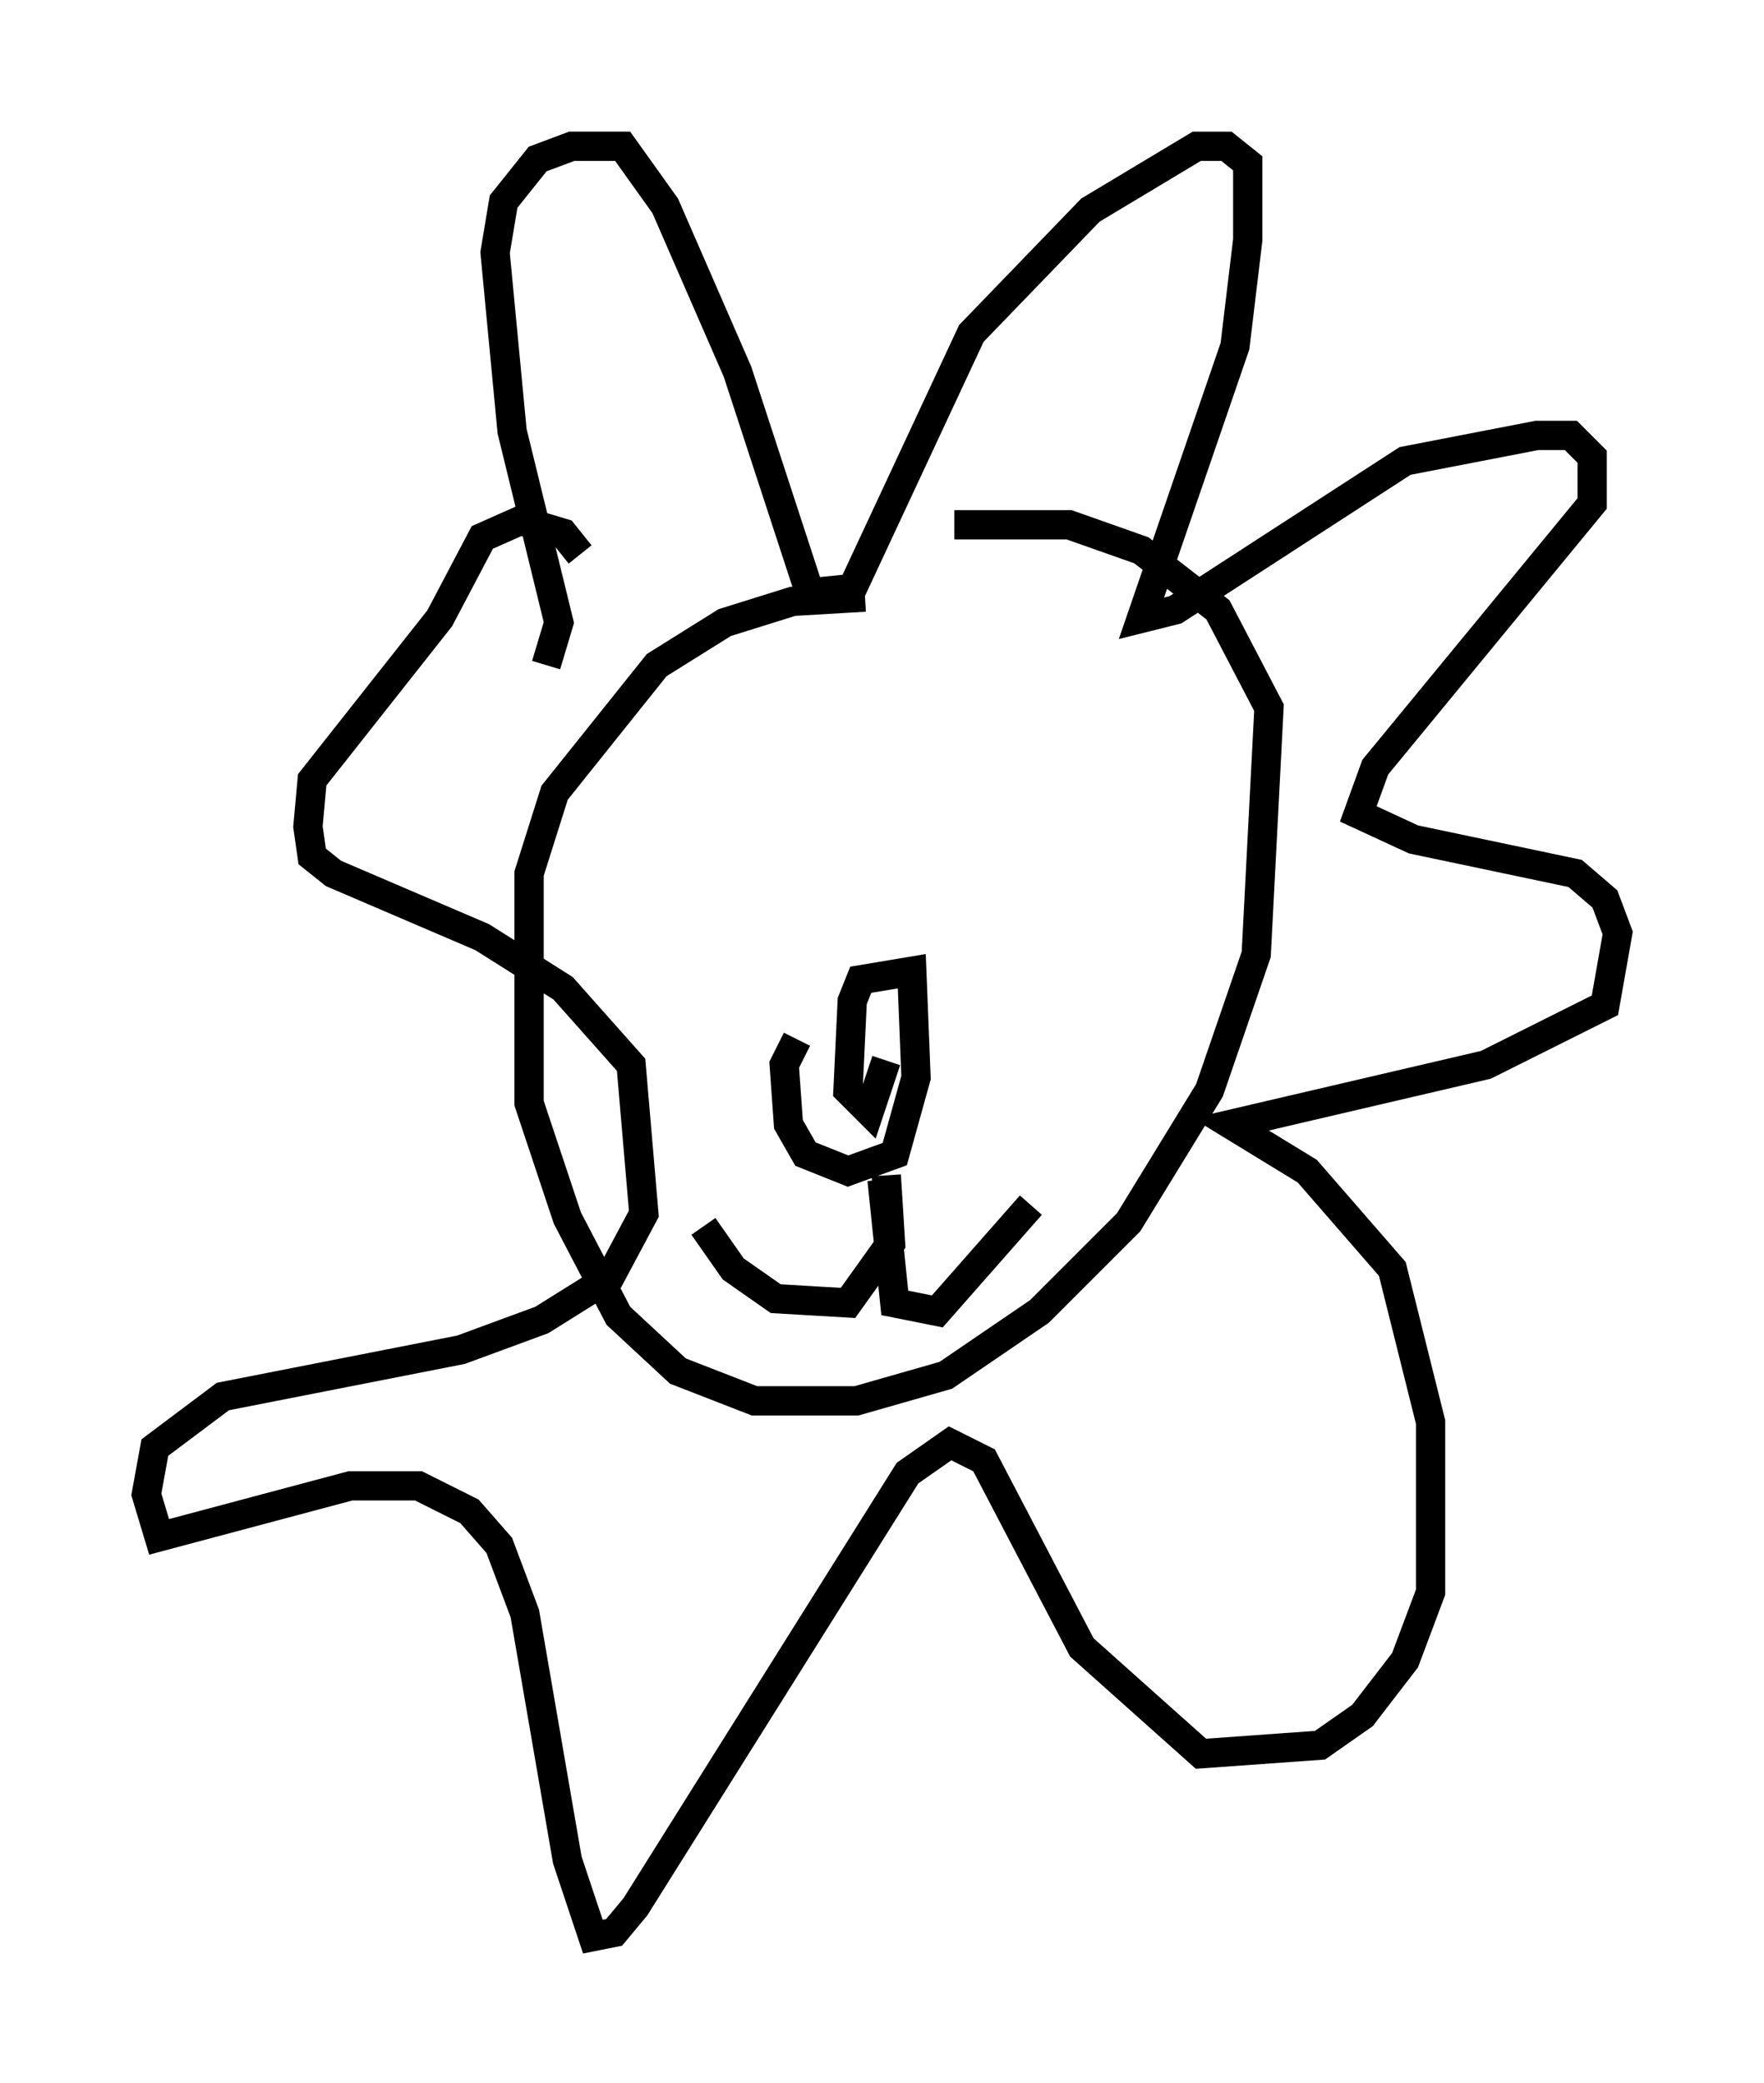 <?xml version="1.0" encoding="utf-8" ?>
<svg baseProfile="full" height="71.151" version="1.1" width="60.257" xmlns="http://www.w3.org/2000/svg" xmlns:ev="http://www.w3.org/2001/xml-events" xmlns:xlink="http://www.w3.org/1999/xlink"><defs /><rect fill="white" height="71.151" width="60.257" x="0" y="0" /><path d="M35.503, 20.687 m-5.955, -0.291 l-2.469, 0.145 -2.324, 0.726 l-2.324, 1.453 -3.486, 4.358 l-0.872, 2.76 0.0, 7.844 l1.307, 3.922 1.743, 3.341 l2.034, 1.888 2.615, 1.017 l3.486, 0.0 3.05, -0.872 l3.196, -2.179 3.05, -3.05 l2.76, -4.503 1.598, -4.648 l0.436, -8.425 -1.743, -3.341 l-2.615, -2.034 -2.469, -0.872 l-3.922, 0.0 m-13.944, 4.793 l0.436, -1.453 -1.598, -6.536 l-0.581, -6.101 0.291, -1.743 l1.162, -1.453 1.162, -0.436 l1.743, 0.0 1.453, 2.034 l2.469, 5.665 2.469, 7.553 l1.453, -0.145 4.067, -8.715 l4.067, -4.212 3.631, -2.179 l1.017, 0.0 0.726, 0.581 l0.0, 2.615 -0.436, 3.631 l-3.196, 9.296 1.162, -0.291 l7.844, -5.084 4.503, -0.872 l1.162, 0.0 0.726, 0.726 l0.0, 1.598 -7.408, 9.006 l-0.581, 1.598 1.888, 0.872 l5.52, 1.162 1.017, 0.872 l0.436, 1.162 -0.436, 2.469 l-4.067, 2.034 -8.715, 2.034 l2.615, 1.598 2.905, 3.341 l1.307, 5.229 0.0, 5.81 l-0.872, 2.324 -1.453, 1.888 l-1.453, 1.017 -4.067, 0.291 l-4.067, -3.631 -3.341, -6.391 l-1.162, -0.581 -1.453, 1.017 l-9.296, 14.816 -0.726, 0.872 l-0.726, 0.145 -0.872, -2.615 l-1.453, -8.425 -0.872, -2.324 l-1.017, -1.162 -1.743, -0.872 l-2.324, 0.0 -6.536, 1.743 l-0.436, -1.453 0.291, -1.598 l2.324, -1.743 8.134, -1.598 l2.76, -1.017 2.324, -1.453 l1.162, -2.179 -0.436, -5.084 l-2.324, -2.615 -2.76, -1.743 l-5.084, -2.179 -0.726, -0.581 l-0.145, -1.017 0.145, -1.598 l4.358, -5.52 1.453, -2.76 l1.307, -0.581 1.453, 0.436 l0.581, 0.726 m7.408, 16.559 l-0.436, 0.872 0.145, 2.034 l0.581, 1.017 1.453, 0.581 l1.598, -0.581 0.726, -2.615 l-0.145, -3.631 -1.743, 0.291 l-0.291, 0.726 -0.145, 3.05 l0.726, 0.726 0.581, -1.743 m-0.145, 4.067 l0.436, 4.212 1.453, 0.291 l3.196, -3.631 m-4.939, -1.017 l0.145, 2.324 -1.453, 2.034 l-2.469, -0.145 -1.453, -1.017 l-1.017, -1.453 m2.179, -17.285 l0.0, 0.0 m9.877, -0.436 l0.0, 0.0 " fill="none" stroke="black" stroke-width="1" /></svg>